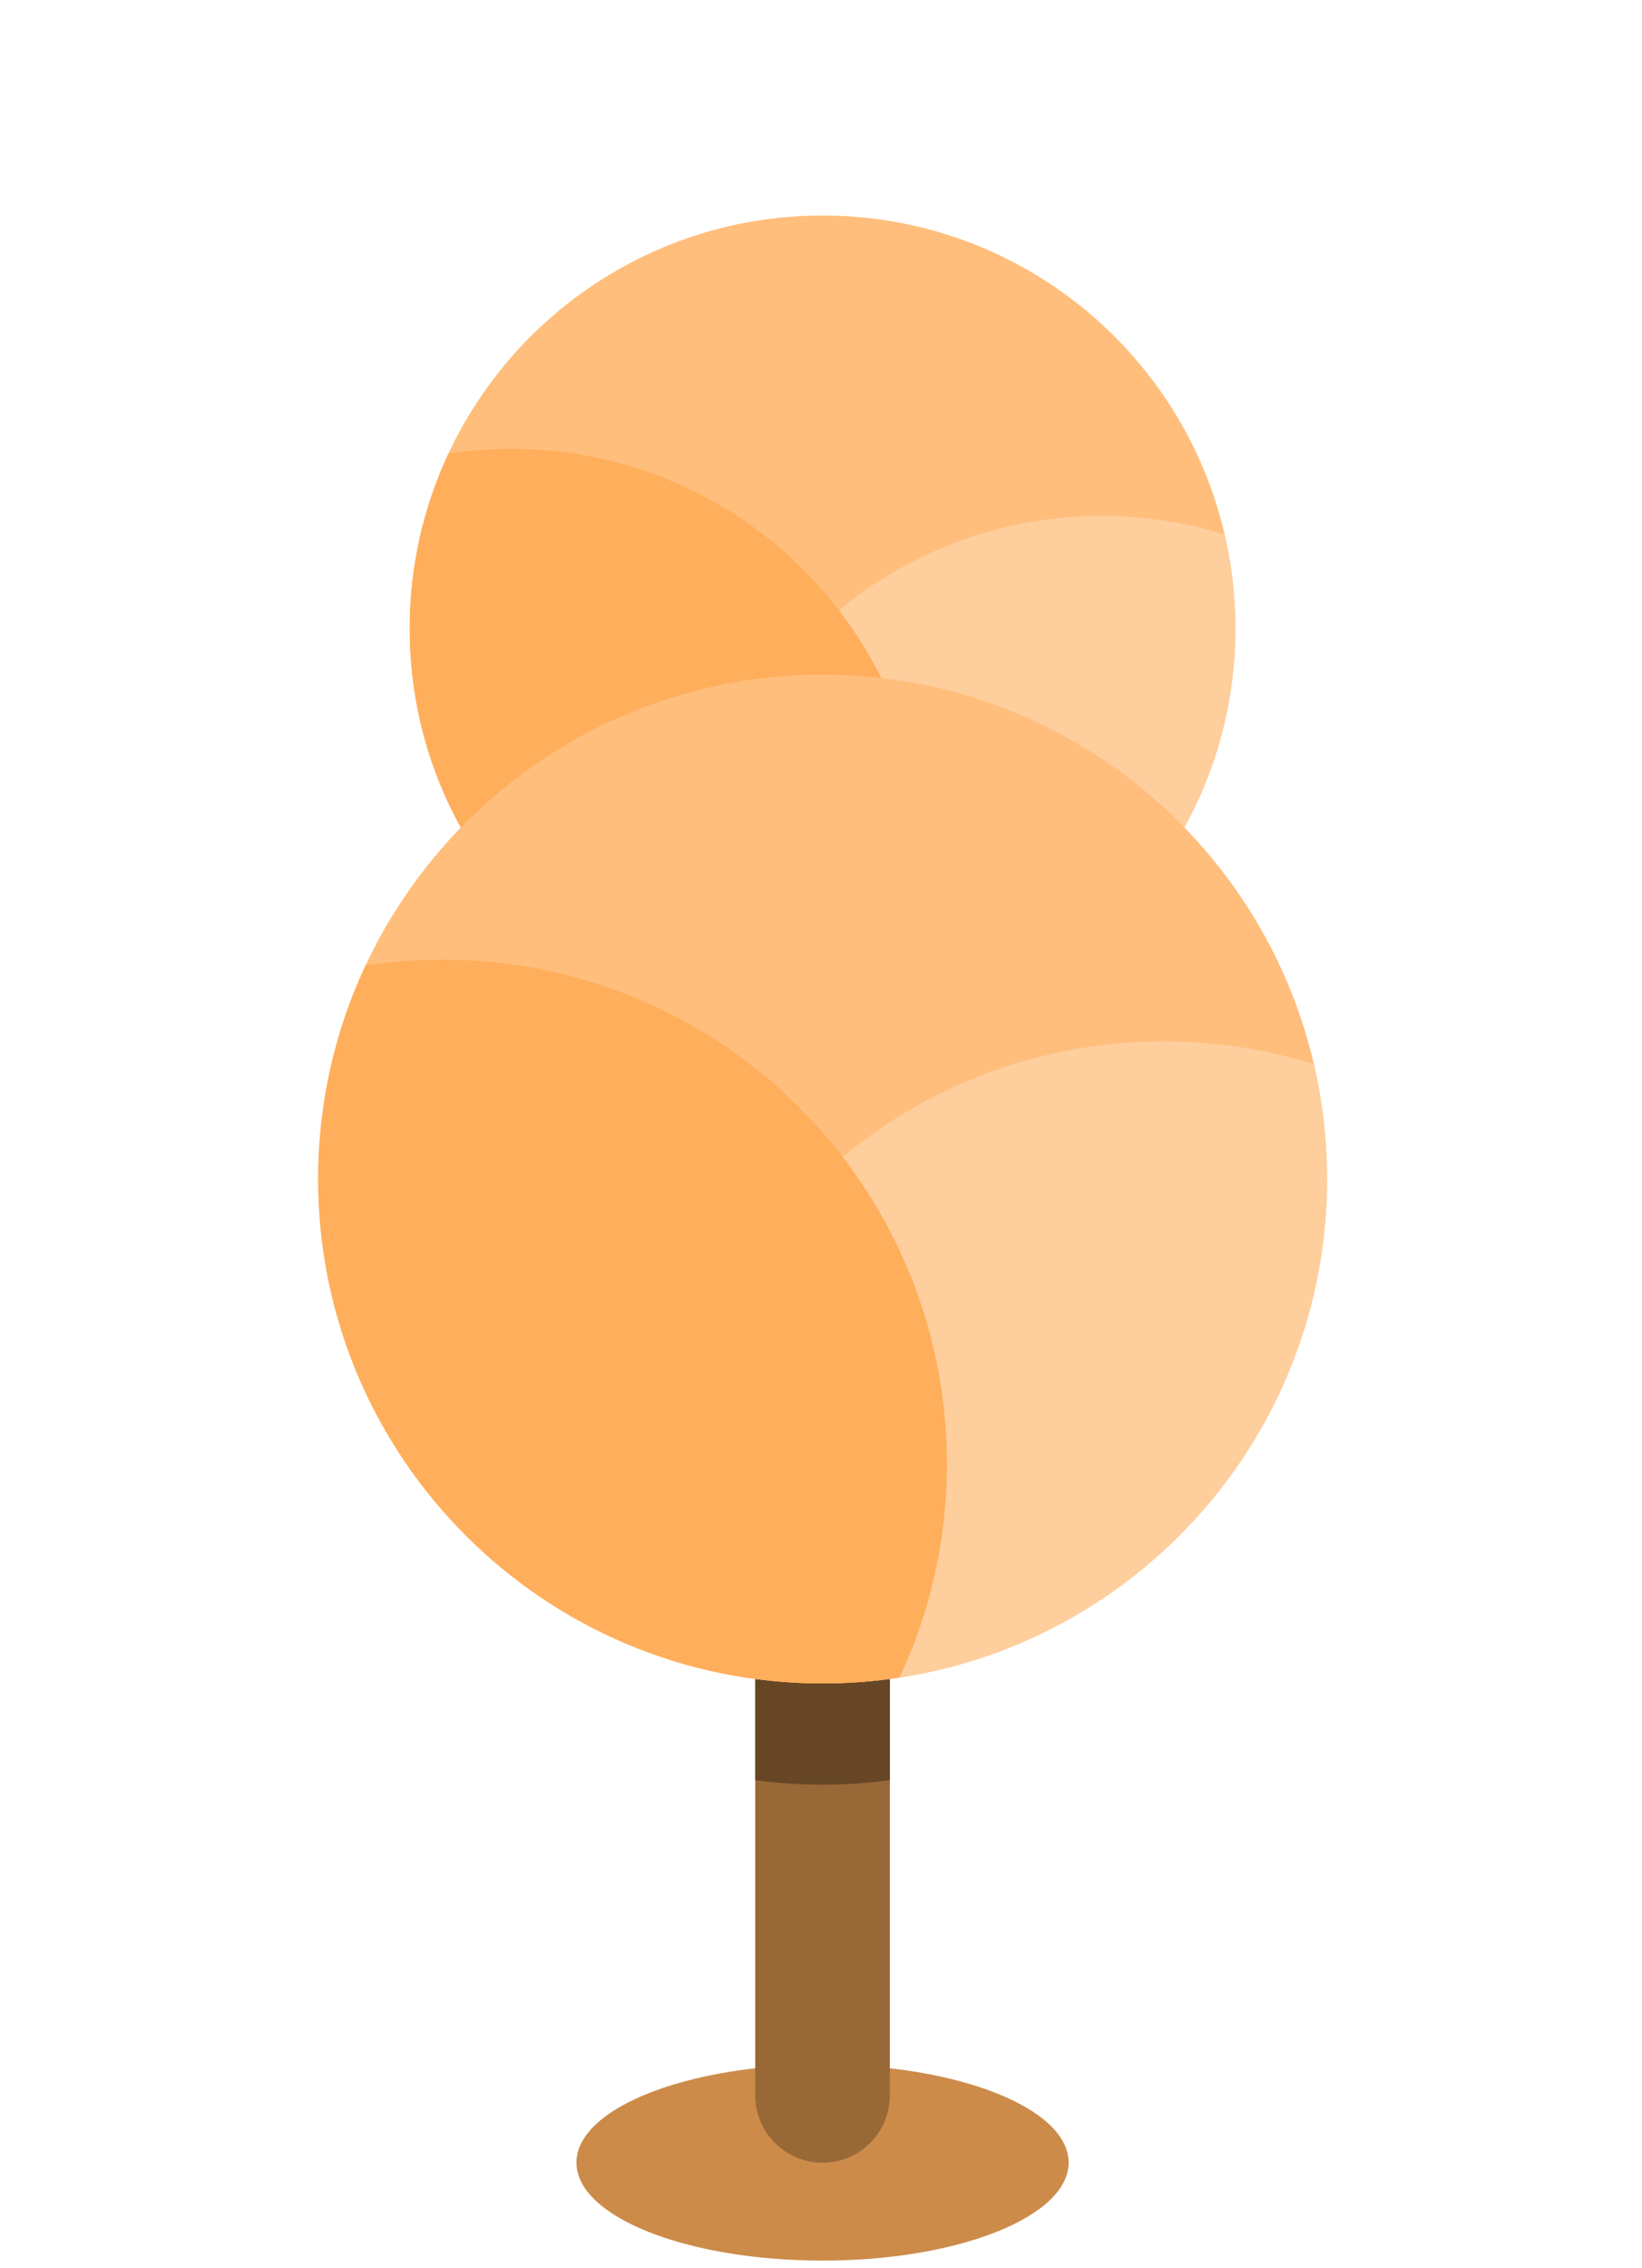 <svg width="160" height="221" viewBox="0 0 160 221" fill="none" xmlns="http://www.w3.org/2000/svg">
<path d="M104.13 210.72C104.13 215.99 93.39 220.27 80.15 220.27C66.91 220.27 56.17 216 56.17 210.72C56.17 205.44 66.91 201.17 80.15 201.17C93.39 201.17 104.13 205.44 104.13 210.72Z" fill="#CC8B49"/>
<path d="M120.38 61.23C120.38 83.45 102.37 101.46 80.15 101.46C57.93 101.46 39.92 83.45 39.92 61.23C39.92 39.01 57.93 21 80.15 21C102.37 21 120.38 39.01 120.38 61.23Z" fill="#FFBE7C"/>
<path d="M67.14 90.48C67.14 93.64 67.51 96.71 68.2 99.66C71.98 100.83 75.99 101.47 80.15 101.47C102.37 101.47 120.38 83.46 120.38 61.24C120.38 58.08 120 55.01 119.32 52.07C115.54 50.9 111.53 50.26 107.37 50.26C85.15 50.26 67.14 68.27 67.14 90.49V90.48Z" fill="#FFCE9D"/>
<path d="M49.84 43.74C47.75 43.74 45.7 43.9 43.7 44.21C41.28 49.38 39.92 55.15 39.92 61.23C39.92 83.45 57.93 101.46 80.15 101.46C82.24 101.46 84.29 101.3 86.29 100.99C88.71 95.82 90.07 90.05 90.07 83.97C90.07 61.75 72.06 43.74 49.84 43.74Z" fill="#FFAE5B"/>
<path d="M86.71 204.17C86.71 207.79 83.77 210.73 80.15 210.73C76.53 210.73 73.59 207.79 73.59 204.17V147.51C73.59 143.89 76.53 140.95 80.15 140.95C83.77 140.95 86.71 143.89 86.71 147.51V204.17Z" fill="#996837"/>
<path d="M80.15 140.95C76.53 140.95 73.59 143.89 73.59 147.51V173.45C75.74 173.74 77.92 173.9 80.15 173.9C82.38 173.9 84.56 173.74 86.71 173.45V147.51C86.71 143.89 83.77 140.95 80.15 140.95Z" fill="#664624"/>
<path d="M129.31 114.88C129.31 142.03 107.3 164.03 80.16 164.03C53.02 164.03 31.01 142.02 31.01 114.88C31.01 87.74 53.02 65.73 80.16 65.73C107.3 65.73 129.31 87.74 129.31 114.88Z" fill="#FFBE7C"/>
<path d="M64.25 150.61C64.25 154.47 64.71 158.22 65.55 161.82C70.16 163.25 75.07 164.03 80.15 164.03C107.3 164.03 129.3 142.02 129.3 114.88C129.3 111.02 128.84 107.27 128 103.67C123.39 102.24 118.48 101.47 113.4 101.47C86.25 101.47 64.25 123.48 64.25 150.62V150.61Z" fill="#FFCE9D"/>
<path d="M43.12 93.51C40.57 93.51 38.07 93.7 35.62 94.08C32.66 100.4 31 107.44 31 114.88C31 142.03 53.01 164.03 80.15 164.03C82.7 164.03 85.2 163.84 87.65 163.46C90.61 157.14 92.27 150.1 92.27 142.66C92.27 115.51 70.26 93.51 43.12 93.51Z" fill="#FFAE5B"/>
</svg>
